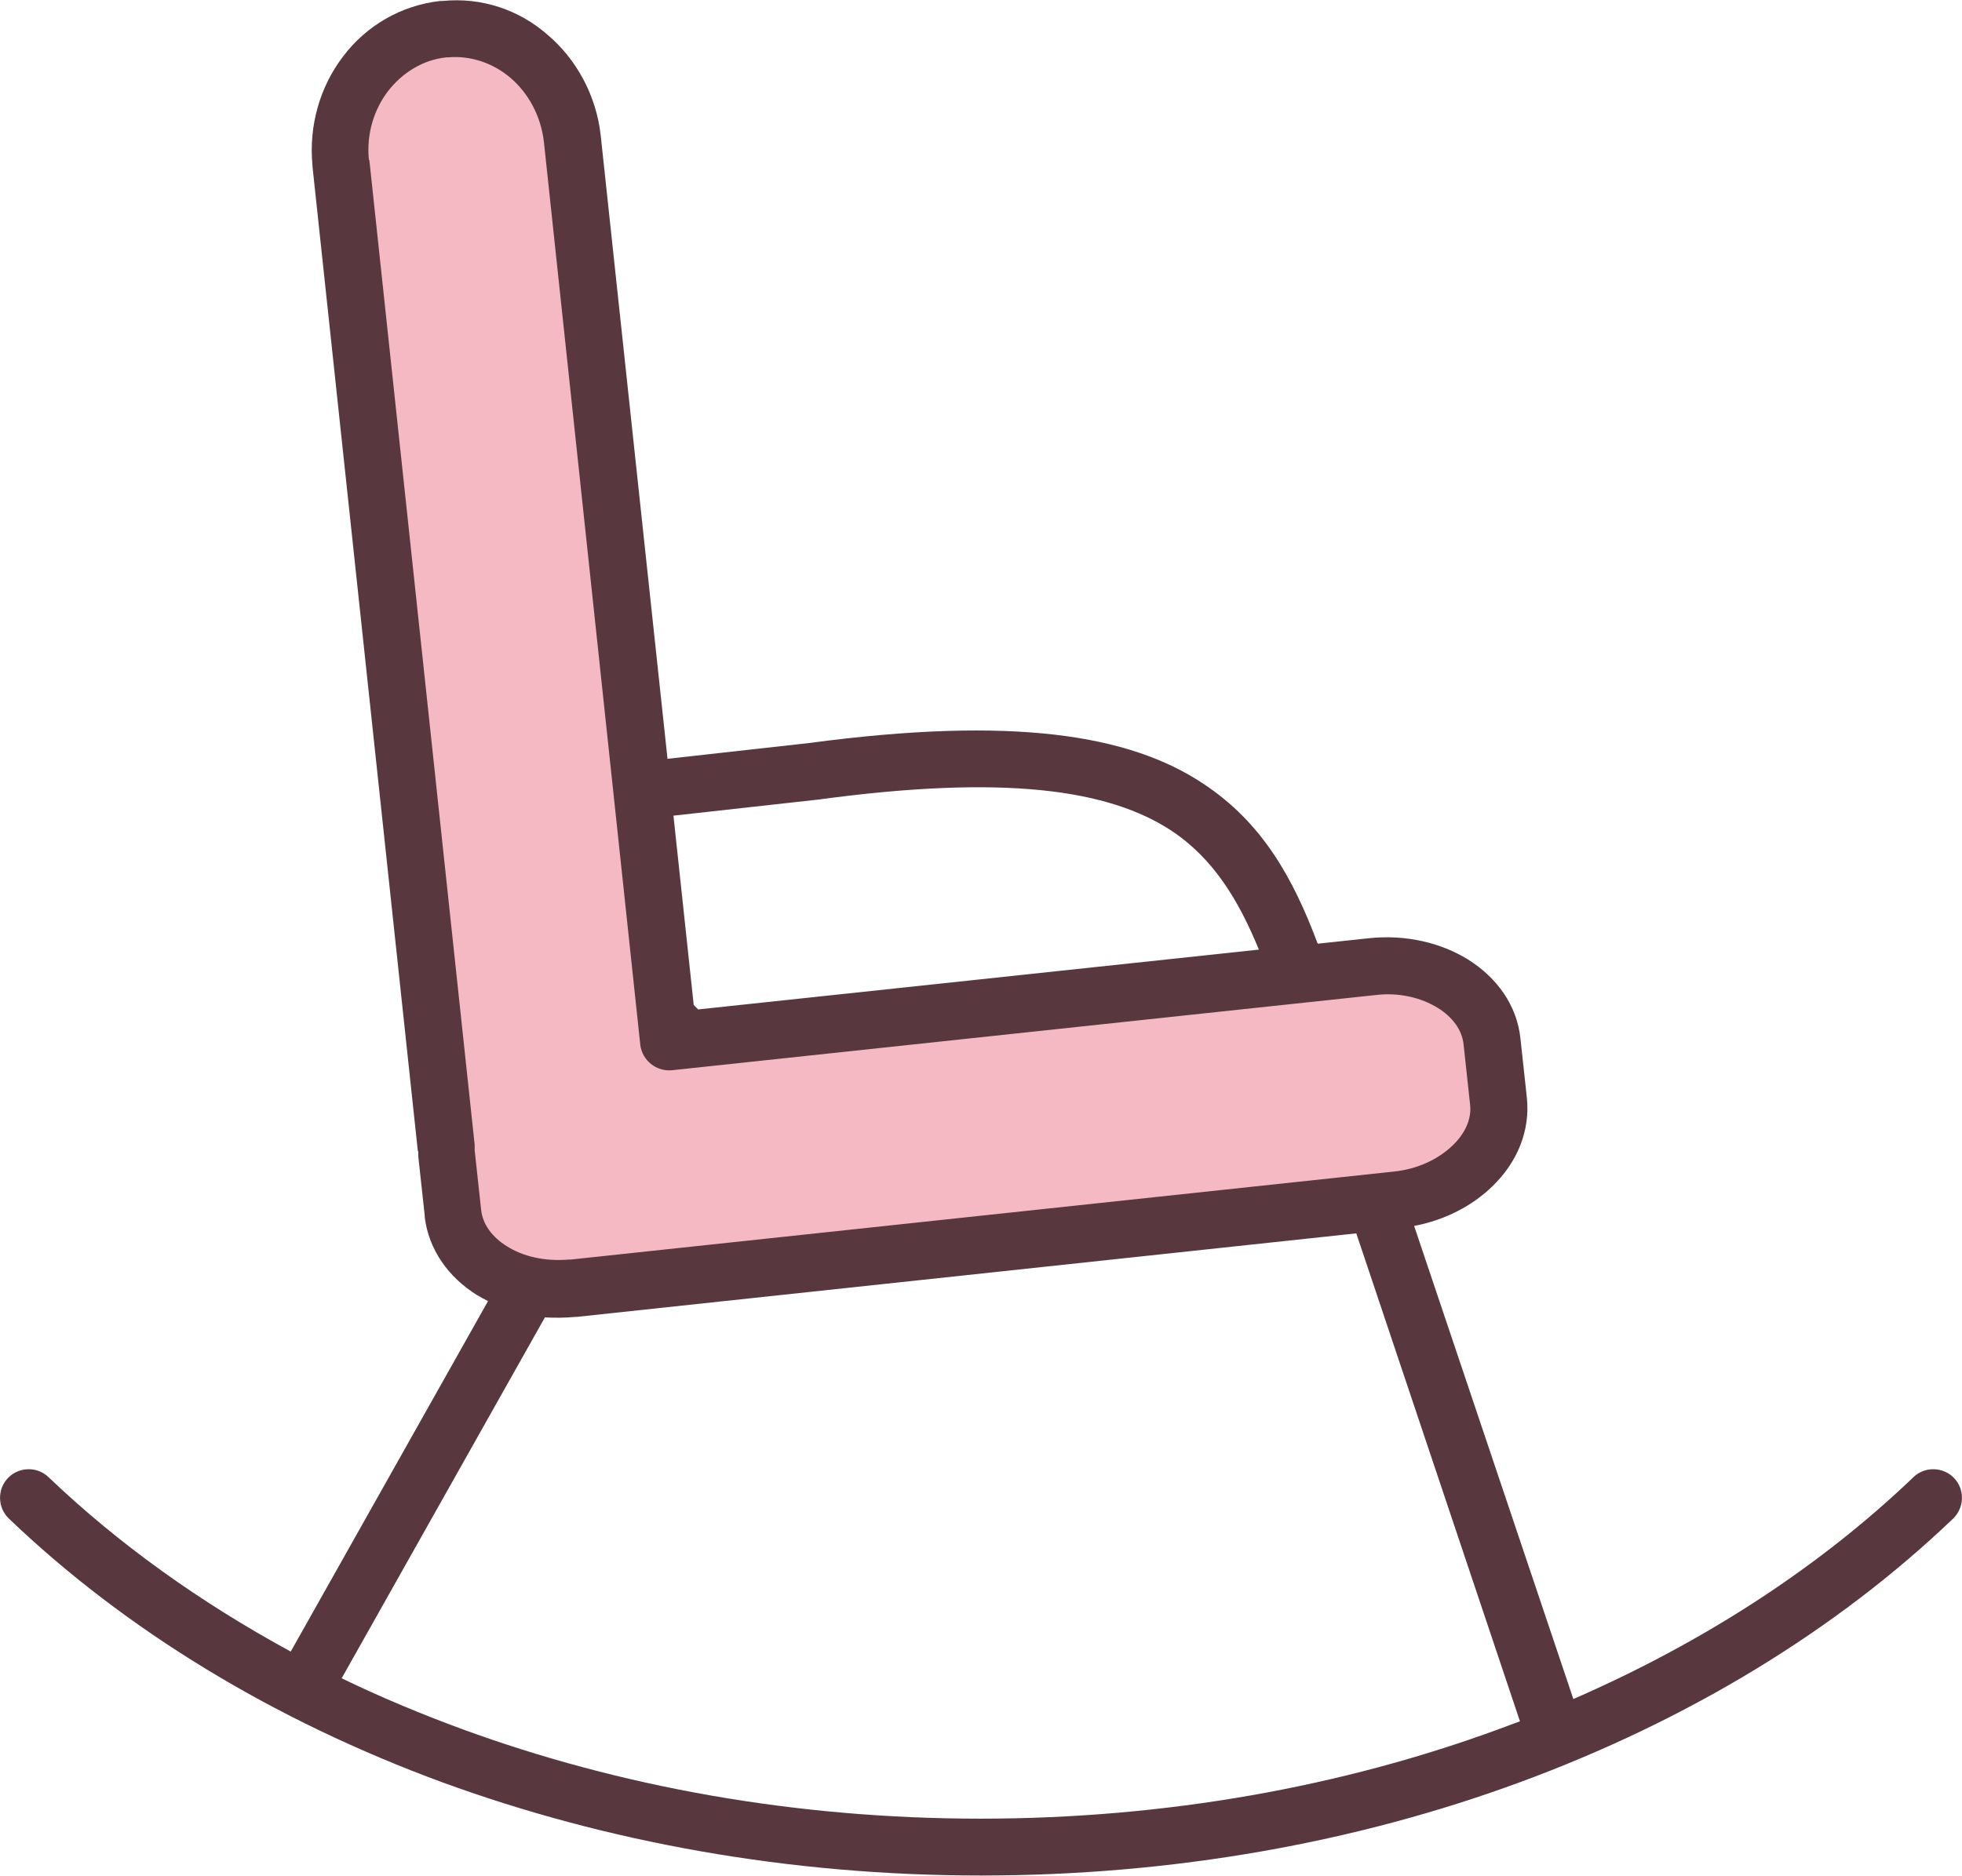 <?xml version="1.0" encoding="utf-8"?>
<!-- Generator: Adobe Illustrator 19.0.0, SVG Export Plug-In . SVG Version: 6.00 Build 0)  -->
<svg version="1.1" id="icons" xmlns="http://www.w3.org/2000/svg" xmlns:xlink="http://www.w3.org/1999/xlink" x="0px" y="0px"
	 viewBox="0 0 396.8 379.5" style="enable-background:new 0 0 396.8 379.5;" xml:space="preserve">
<style type="text/css">
	.st0{fill-rule:evenodd;clip-rule:evenodd;fill:#F5B9C3;}
	.st1{fill:#58373F;}
</style>
<g>
	<path class="st0" d="M90.3,232.4L68.9,33.1C67.5,19.5,76.8,7.3,89.7,5.9c12.9-1.4,24.6,8.6,26,22.1l19.6,182.7l142.2-15.2
		c12.3-1.3,23.3,5.5,24.3,15.2l1.3,12c1,9.7-8.2,18.7-20.6,20L116,260.6c-12.3,1.3-23.3-5.5-24.3-15.2l-1.3-12c0-0.1,0-0.3,0-0.4
		C90.3,232.8,90.3,232.6,90.3,232.4L90.3,232.4z"/>
	<path class="st1" d="M74.7,32.4L96,231.6l0,0.1l0,0c0,0.1,0,0.1,0,0.2l0,0.3h0c0,0.1,0,0.2,0,0.2l0,0.2l0,0l0,0.1l1.3,12l0,0
		c0.3,3,2.3,5.6,5.2,7.4c3.3,2.1,7.7,3.1,12.5,2.7c0.1,0,0.3,0,0.4,0l0,0v0L281.9,237c4.8-0.5,9-2.5,11.9-5.3
		c2.5-2.4,3.9-5.4,3.5-8.4l-1.3-12c-0.3-3-2.3-5.6-5.2-7.4c-3.4-2.1-7.9-3.2-12.7-2.6l-142.2,15.2c-3.2,0.3-6-2-6.4-5.1L110,28.7
		c-0.6-5.2-3.1-9.8-6.7-12.9c-3.5-3-8-4.6-12.7-4.2l-0.2,0l0,0l0,0l-0.1,0l0,0c-4.8,0.5-8.9,3.1-11.8,6.8c-2.9,3.8-4.4,8.7-3.9,13.9
		L74.7,32.4L74.7,32.4L74.7,32.4L74.7,32.4L74.7,32.4z M274.3,249.5l-157.7,16.9l0,0l-0.2,0l0,0l0,0l-0.1,0
		c-2.1,0.2-4.1,0.2-6.1,0.1l-41.1,73c7.8,3.8,16,7.2,24.4,10.3c31.7,11.6,67.2,18.1,104.8,18.1c37.6,0,73.2-6.5,104.8-18.1
		c1.4-0.5,2.9-1.1,4.3-1.6L274.3,249.5z M136.2,165l4.1,38.3c0.3,0.3,0.6,0.6,0.9,0.9l113.4-12.1c-4.1-10-9.2-18.4-17.6-24
		c-12.7-8.4-33.8-11.5-71.9-6.3l-0.1,0v0L136.2,165z M84.5,232.8L63.2,33.7h0l0,0c0-0.1,0-0.2,0-0.2c-0.8-8.2,1.6-16.1,6.2-22.1
		C74,5.3,81,1.1,89,0.2l0,0l0,0c0.2,0,0.3,0,0.5,0C97.4-0.6,105,2,110.7,7c5.8,4.9,9.9,12.2,10.8,20.5L135,153.5l28.7-3.2v0
		c41.2-5.5,64.7-1.7,79.6,8.2c12,7.9,18.2,19.1,23.2,32.4l10.3-1.1c7.5-0.8,14.6,0.9,20.1,4.3c5.9,3.7,9.9,9.3,10.6,16l1.3,12
		c0.7,6.7-2,13.1-7,17.9c-4,3.9-9.5,6.8-15.8,8l32.2,95.7c26.6-11.6,49.9-26.8,68.8-44.9c2.3-2.2,6-2.1,8.2,0.2
		c2.2,2.3,2.1,6-0.2,8.2c-23.5,22.5-53.5,40.8-87.8,53.4c-32.9,12.1-69.9,18.8-108.8,18.8c-39,0-75.9-6.8-108.8-18.8
		c-34.3-12.6-64.3-30.9-87.8-53.4c-2.3-2.2-2.4-5.9-0.2-8.2c2.2-2.3,5.9-2.4,8.2-0.2c14,13.4,30.6,25.3,49,35.3l39.9-70.9
		c-0.8-0.4-1.5-0.8-2.2-1.2c-5.8-3.6-9.8-9.2-10.6-15.8c0-0.1,0-0.2,0-0.3L84.6,234c0-0.1,0-0.2,0-0.3l0,0l0,0h0l0-0.1l0-0.2
		c0-0.1,0-0.2,0-0.4l0,0L84.5,232.8z"/>
</g>
</svg>
